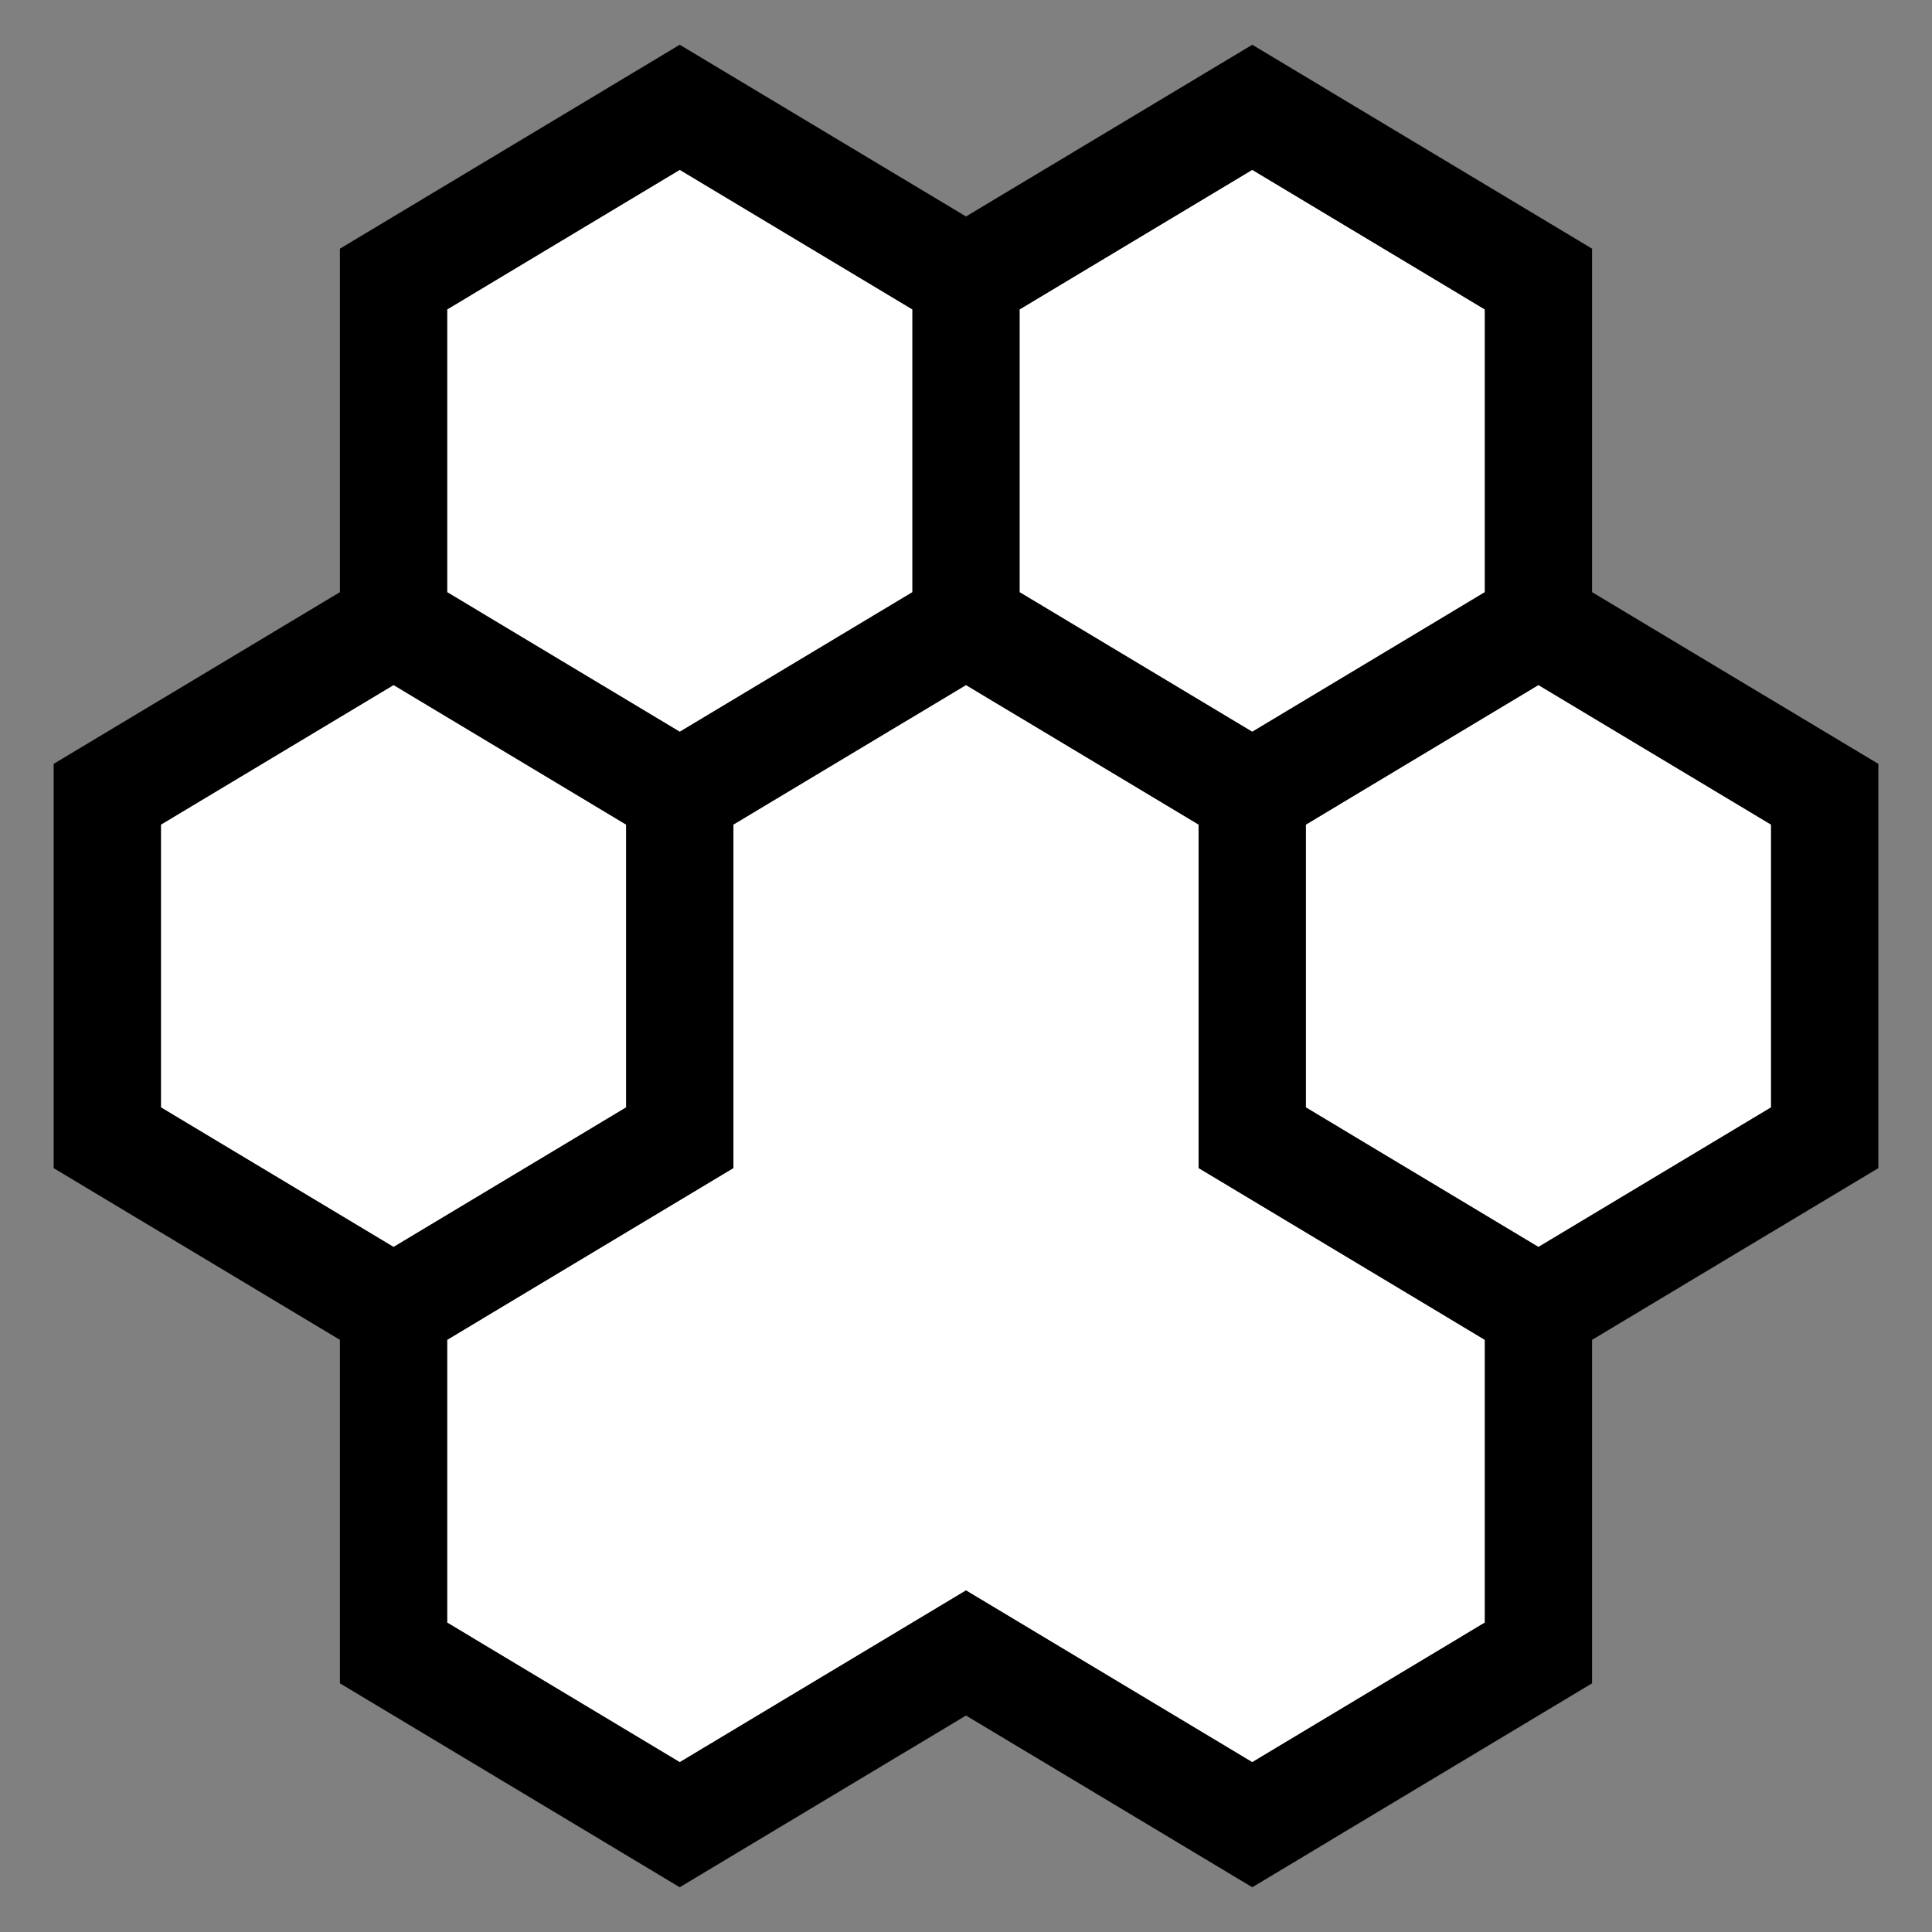 <svg width="18" height="18" viewBox="0 0 18 18" fill="none" xmlns="http://www.w3.org/2000/svg">
<rect x="0" y="0" width="18" height="18" fill="#808080" stroke="none"/>
<path d="M1 7.4L3.667 5.8L6.333 7.4V10.6L3.667 12.2L1 10.6V7.4Z" fill="white"/>
<path d="M11.667 7.4L14.333 5.8L17 7.4V10.6L14.333 12.2L11.667 10.6V7.4Z" fill="white"/>
<path d="M9 2.6L11.667 1L14.333 2.6V5.8L11.667 7.4L9 5.8V2.6Z" fill="white"/>
<path d="M3.667 2.6L6.333 1L9 2.6V5.8L6.333 7.4L3.667 5.8V2.6Z" fill="white"/>
<path d="M6.333 7.4L9 5.8L11.667 7.4V10.6L14.333 12.2V15.4L11.667 17L9 15.4L6.333 17L3.667 15.4V12.2L6.333 10.6V7.4Z" fill="white"/>
<path d="M3.667 5.8L1 7.4V10.6L3.667 12.2M3.667 5.8L6.333 7.4M3.667 5.8V2.6L6.333 1L9 2.6M3.667 12.2L6.333 10.6V7.4M3.667 12.2V15.4L6.333 17L9 15.4L11.667 17L14.333 15.4V12.2M6.333 7.4L9 5.8M14.333 5.8L11.667 7.4M14.333 5.8L17 7.4V10.6L14.333 12.2M14.333 5.8V2.6L11.667 1L9 2.6M11.667 7.4V10.6L14.333 12.2M11.667 7.4L9 5.8M9 2.6V5.8" stroke="black"/>
</svg>
